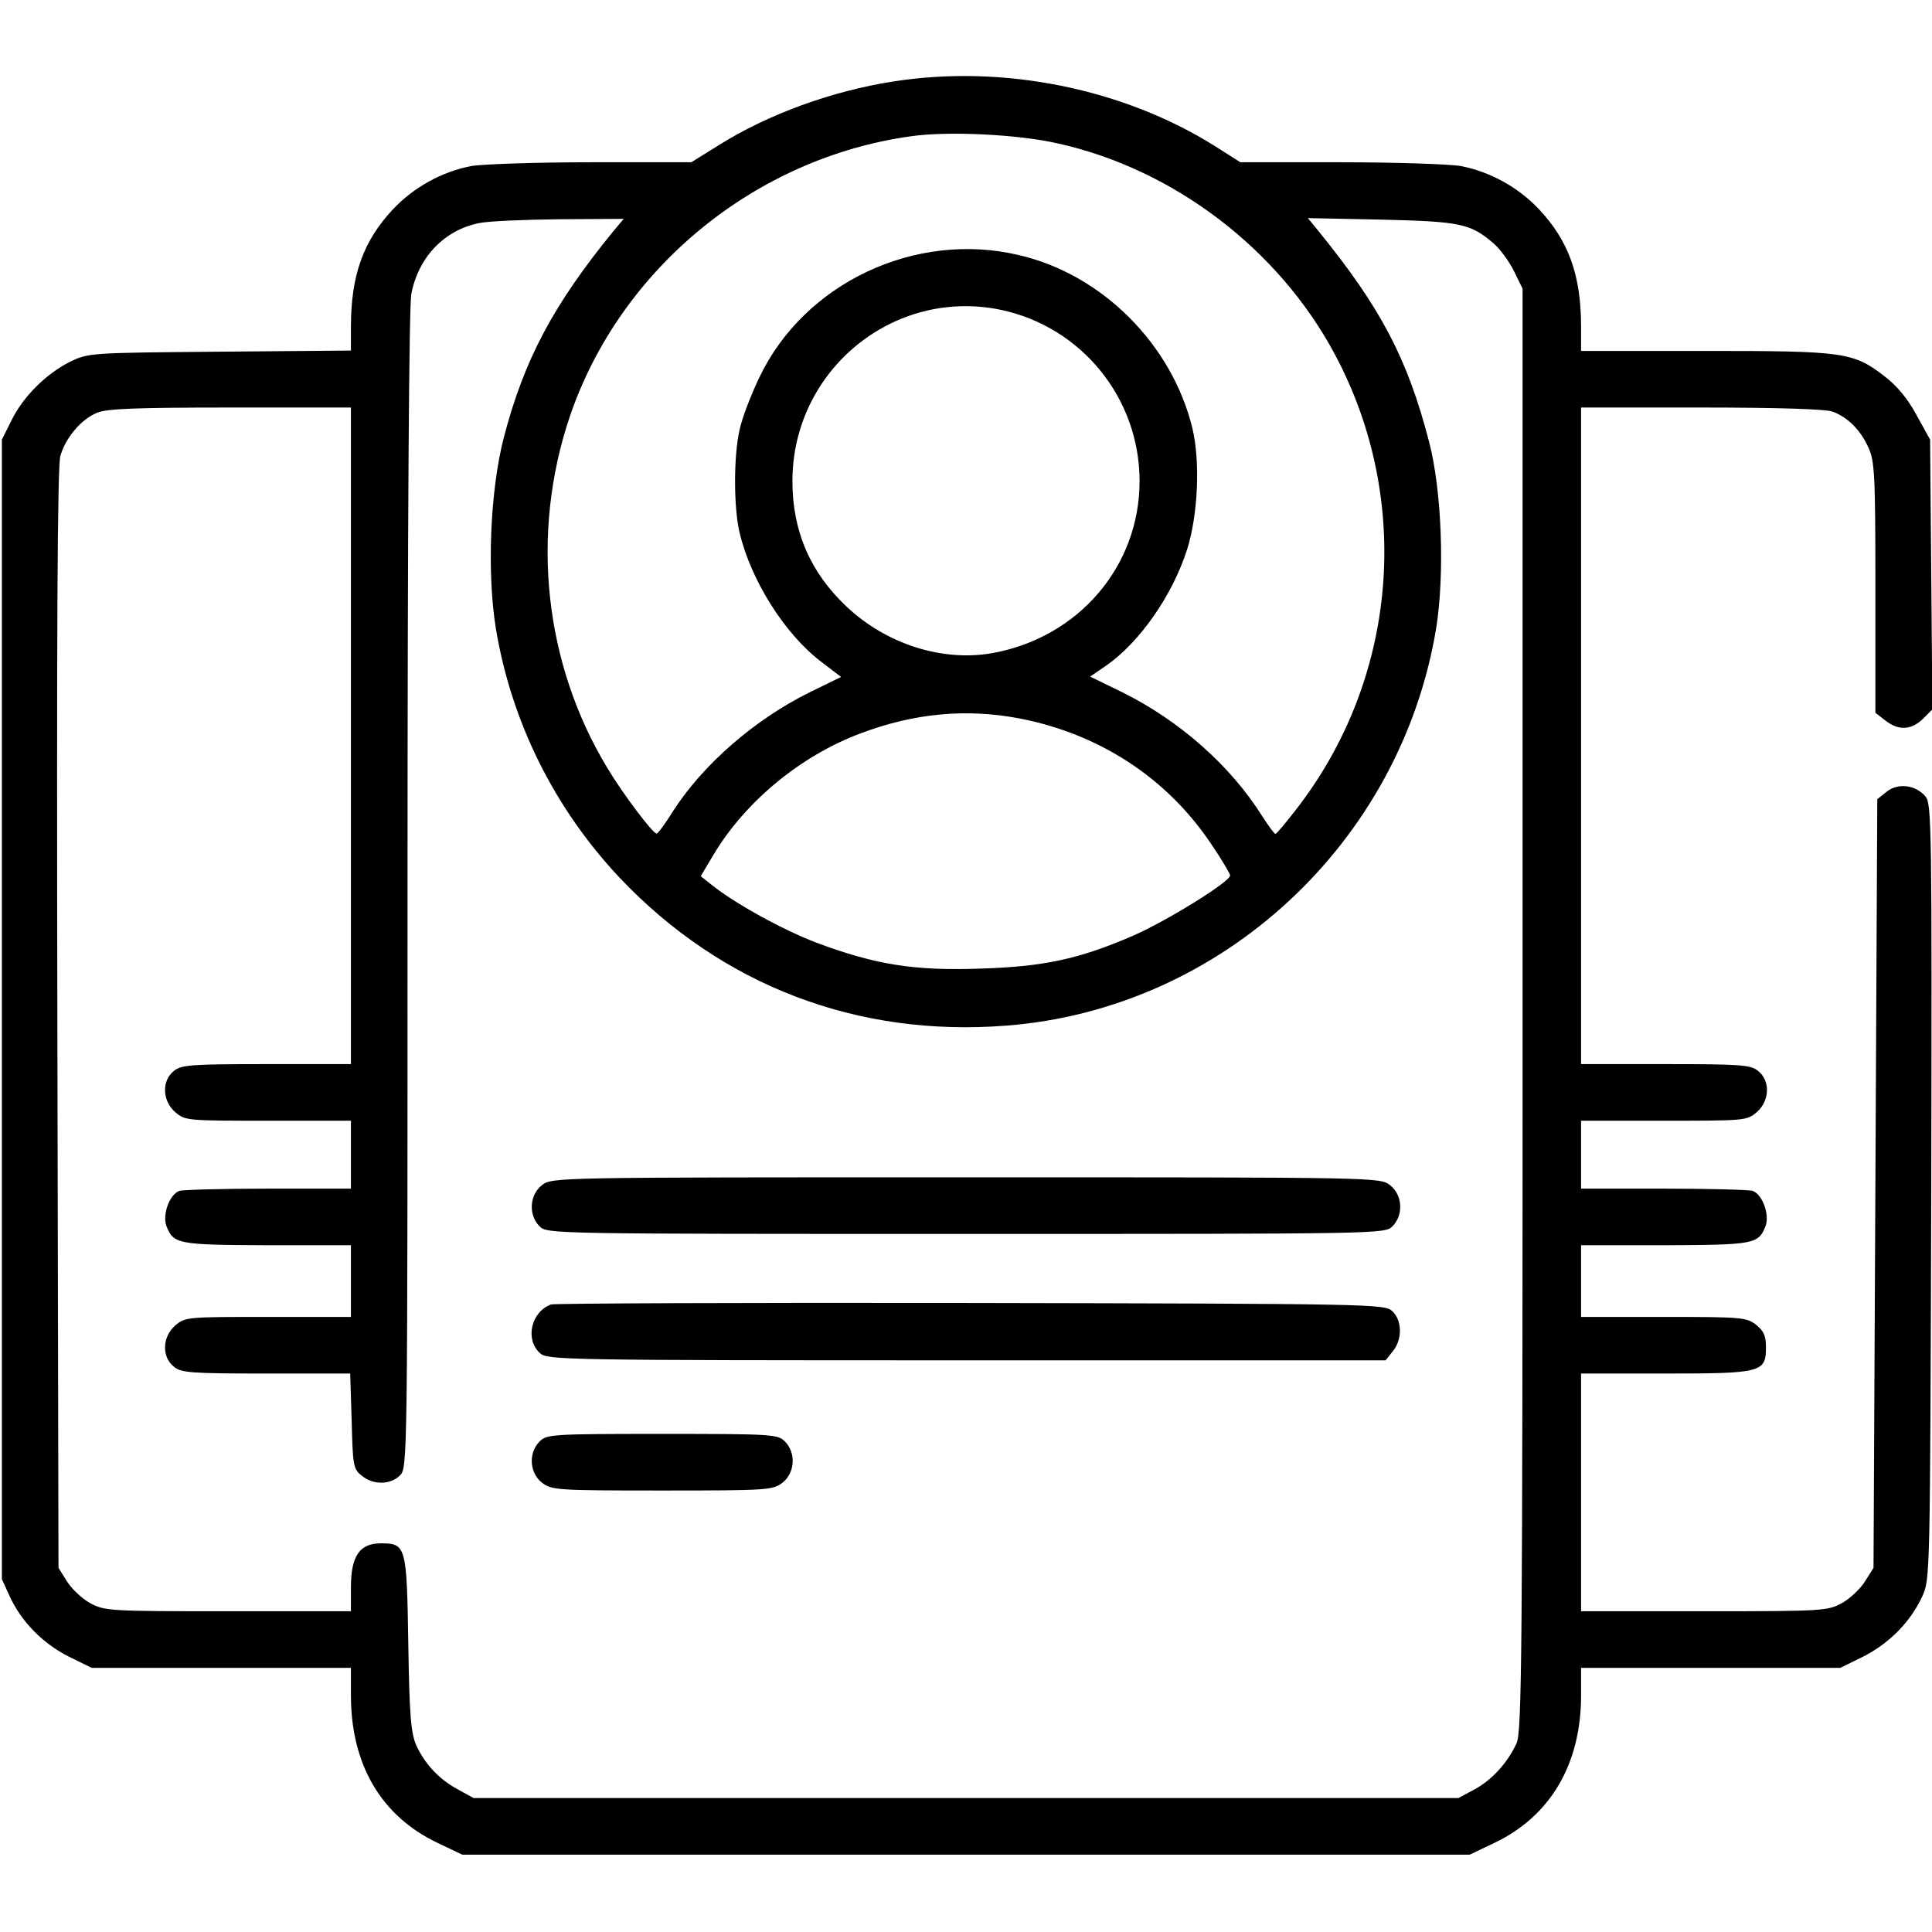 <?xml version="1.0" standalone="no"?>
<!DOCTYPE svg PUBLIC "-//W3C//DTD SVG 20010904//EN"
 "http://www.w3.org/TR/2001/REC-SVG-20010904/DTD/svg10.dtd">
<svg version="1.0" xmlns="http://www.w3.org/2000/svg"
 width="512pt" height="512pt" viewBox="0 0 512 512"
 preserveAspectRatio="xMidYMid meet">

<g transform="translate(0,512) scale(0.1,-0.1)"
fill="#000000" stroke="none">
<path d="M2367 4904 c-161 -25 -330 -86 -461 -168 l-74 -46 -264 0 c-146 0
-290 -5 -319 -10 -78 -15 -152 -56 -207 -114 -79 -84 -112 -175 -112 -312 l0
-63 -347 -3 c-346 -3 -348 -3 -398 -27 -63 -32 -124 -92 -155 -156 l-25 -50 0
-1510 0 -1510 21 -46 c31 -67 87 -124 156 -159 l61 -30 344 0 343 0 0 -73 c0
-183 80 -320 230 -391 l65 -31 1335 0 1335 0 65 31 c149 71 230 209 230 391
l0 73 343 0 344 0 61 30 c69 35 125 92 156 159 21 46 21 48 24 1072 2 969 1
1028 -15 1048 -26 31 -73 37 -103 13 l-25 -20 -5 -1019 -5 -1018 -22 -35 c-12
-20 -40 -46 -61 -58 -39 -21 -48 -22 -366 -22 l-326 0 0 315 0 315 223 0 c256
0 267 3 267 70 0 30 -6 43 -26 59 -25 20 -39 21 -245 21 l-219 0 0 95 0 95
223 0 c237 1 247 3 266 51 11 30 -8 83 -34 93 -9 3 -115 6 -236 6 l-219 0 0
90 0 90 219 0 c216 0 220 0 247 23 34 30 36 83 3 109 -19 16 -46 18 -245 18
l-224 0 0 870 0 870 319 0 c202 0 330 -4 348 -11 40 -15 73 -48 94 -94 17 -36
19 -71 19 -372 l0 -332 26 -20 c35 -28 69 -26 100 4 l25 25 -3 358 -3 357 -36
65 c-23 43 -52 78 -85 103 -83 64 -107 67 -476 67 l-328 0 0 64 c0 137 -33
228 -112 312 -55 58 -129 99 -207 114 -29 5 -173 10 -319 10 l-265 0 -66 42
c-243 153 -562 218 -854 172z m436 -164 c307 -68 586 -280 735 -560 206 -386
166 -859 -103 -1205 -28 -36 -52 -65 -55 -65 -3 0 -18 21 -35 47 -84 134 -219
253 -370 328 l-86 42 41 28 c90 62 177 187 216 309 29 92 35 233 14 321 -54
222 -239 408 -460 459 -274 65 -569 -74 -688 -325 -22 -46 -46 -108 -52 -138
-16 -69 -16 -205 0 -273 30 -125 118 -266 214 -340 l55 -42 -84 -41 c-145 -72
-281 -190 -361 -314 -21 -34 -41 -61 -44 -60 -10 0 -90 106 -130 173 -168 277
-205 621 -100 932 133 392 491 686 905 743 97 14 283 5 388 -19z m-1177 -232
c-160 -196 -237 -341 -291 -548 -36 -140 -45 -356 -21 -505 41 -248 155 -477
328 -661 271 -286 630 -423 1025 -392 570 44 1045 484 1139 1053 23 144 15
366 -19 495 -57 220 -128 355 -294 559 l-27 33 194 -4 c209 -5 236 -10 297
-62 17 -14 42 -48 55 -74 l23 -47 0 -1910 c0 -1729 -2 -1913 -16 -1945 -24
-52 -66 -98 -113 -123 l-41 -22 -1305 0 -1305 0 -40 22 c-51 27 -89 68 -112
118 -14 33 -18 78 -21 270 -4 259 -6 265 -73 265 -56 0 -79 -34 -79 -116 l0
-64 -326 0 c-318 0 -327 1 -366 22 -21 12 -49 38 -61 58 l-22 35 -3 1455 c-2
1015 0 1466 8 1492 14 48 55 97 97 114 25 11 105 14 353 14 l320 0 0 -870 0
-870 -224 0 c-199 0 -226 -2 -245 -18 -33 -26 -31 -79 3 -109 27 -23 31 -23
247 -23 l219 0 0 -90 0 -90 -219 0 c-121 0 -227 -3 -236 -6 -26 -10 -45 -63
-34 -93 19 -48 29 -50 267 -51 l222 0 0 -95 0 -95 -219 0 c-216 0 -220 0 -247
-23 -34 -30 -36 -83 -3 -109 19 -16 46 -18 244 -18 l223 0 4 -126 c3 -118 4
-127 27 -145 30 -25 76 -24 101 1 20 20 20 33 20 1549 0 994 4 1547 10 1582
19 98 88 170 181 188 24 5 120 9 213 10 l169 1 -27 -32z m1026 -209 c214 -45
368 -234 368 -454 0 -226 -162 -415 -391 -456 -132 -23 -280 24 -385 123 -97
91 -144 201 -144 333 0 293 267 513 552 454z m50 -1083 c212 -41 391 -158 508
-333 28 -41 50 -79 50 -83 0 -17 -172 -123 -258 -160 -143 -62 -237 -82 -407
-87 -174 -6 -277 11 -432 69 -89 34 -216 104 -277 153 l-29 23 34 57 c84 141
232 263 391 322 141 53 279 66 420 39z"/>
<path d="M1436 1979 c-33 -26 -36 -79 -6 -109 20 -20 33 -20 1130 -20 1097 0
1110 0 1130 20 30 30 27 83 -6 109 -27 21 -29 21 -1124 21 -1095 0 -1097 0
-1124 -21z"/>
<path d="M1460 1663 c-53 -20 -69 -93 -29 -129 20 -18 54 -19 1131 -19 l1110
0 19 24 c26 31 25 83 -2 107 -20 18 -55 19 -1118 21 -603 1 -1103 -1 -1111 -4z"/>
<path d="M1430 1300 c-30 -30 -27 -83 6 -109 26 -20 38 -21 319 -21 281 0 293
1 319 21 33 26 36 79 6 109 -19 19 -33 20 -325 20 -292 0 -306 -1 -325 -20z"/>
</g>
</svg>
